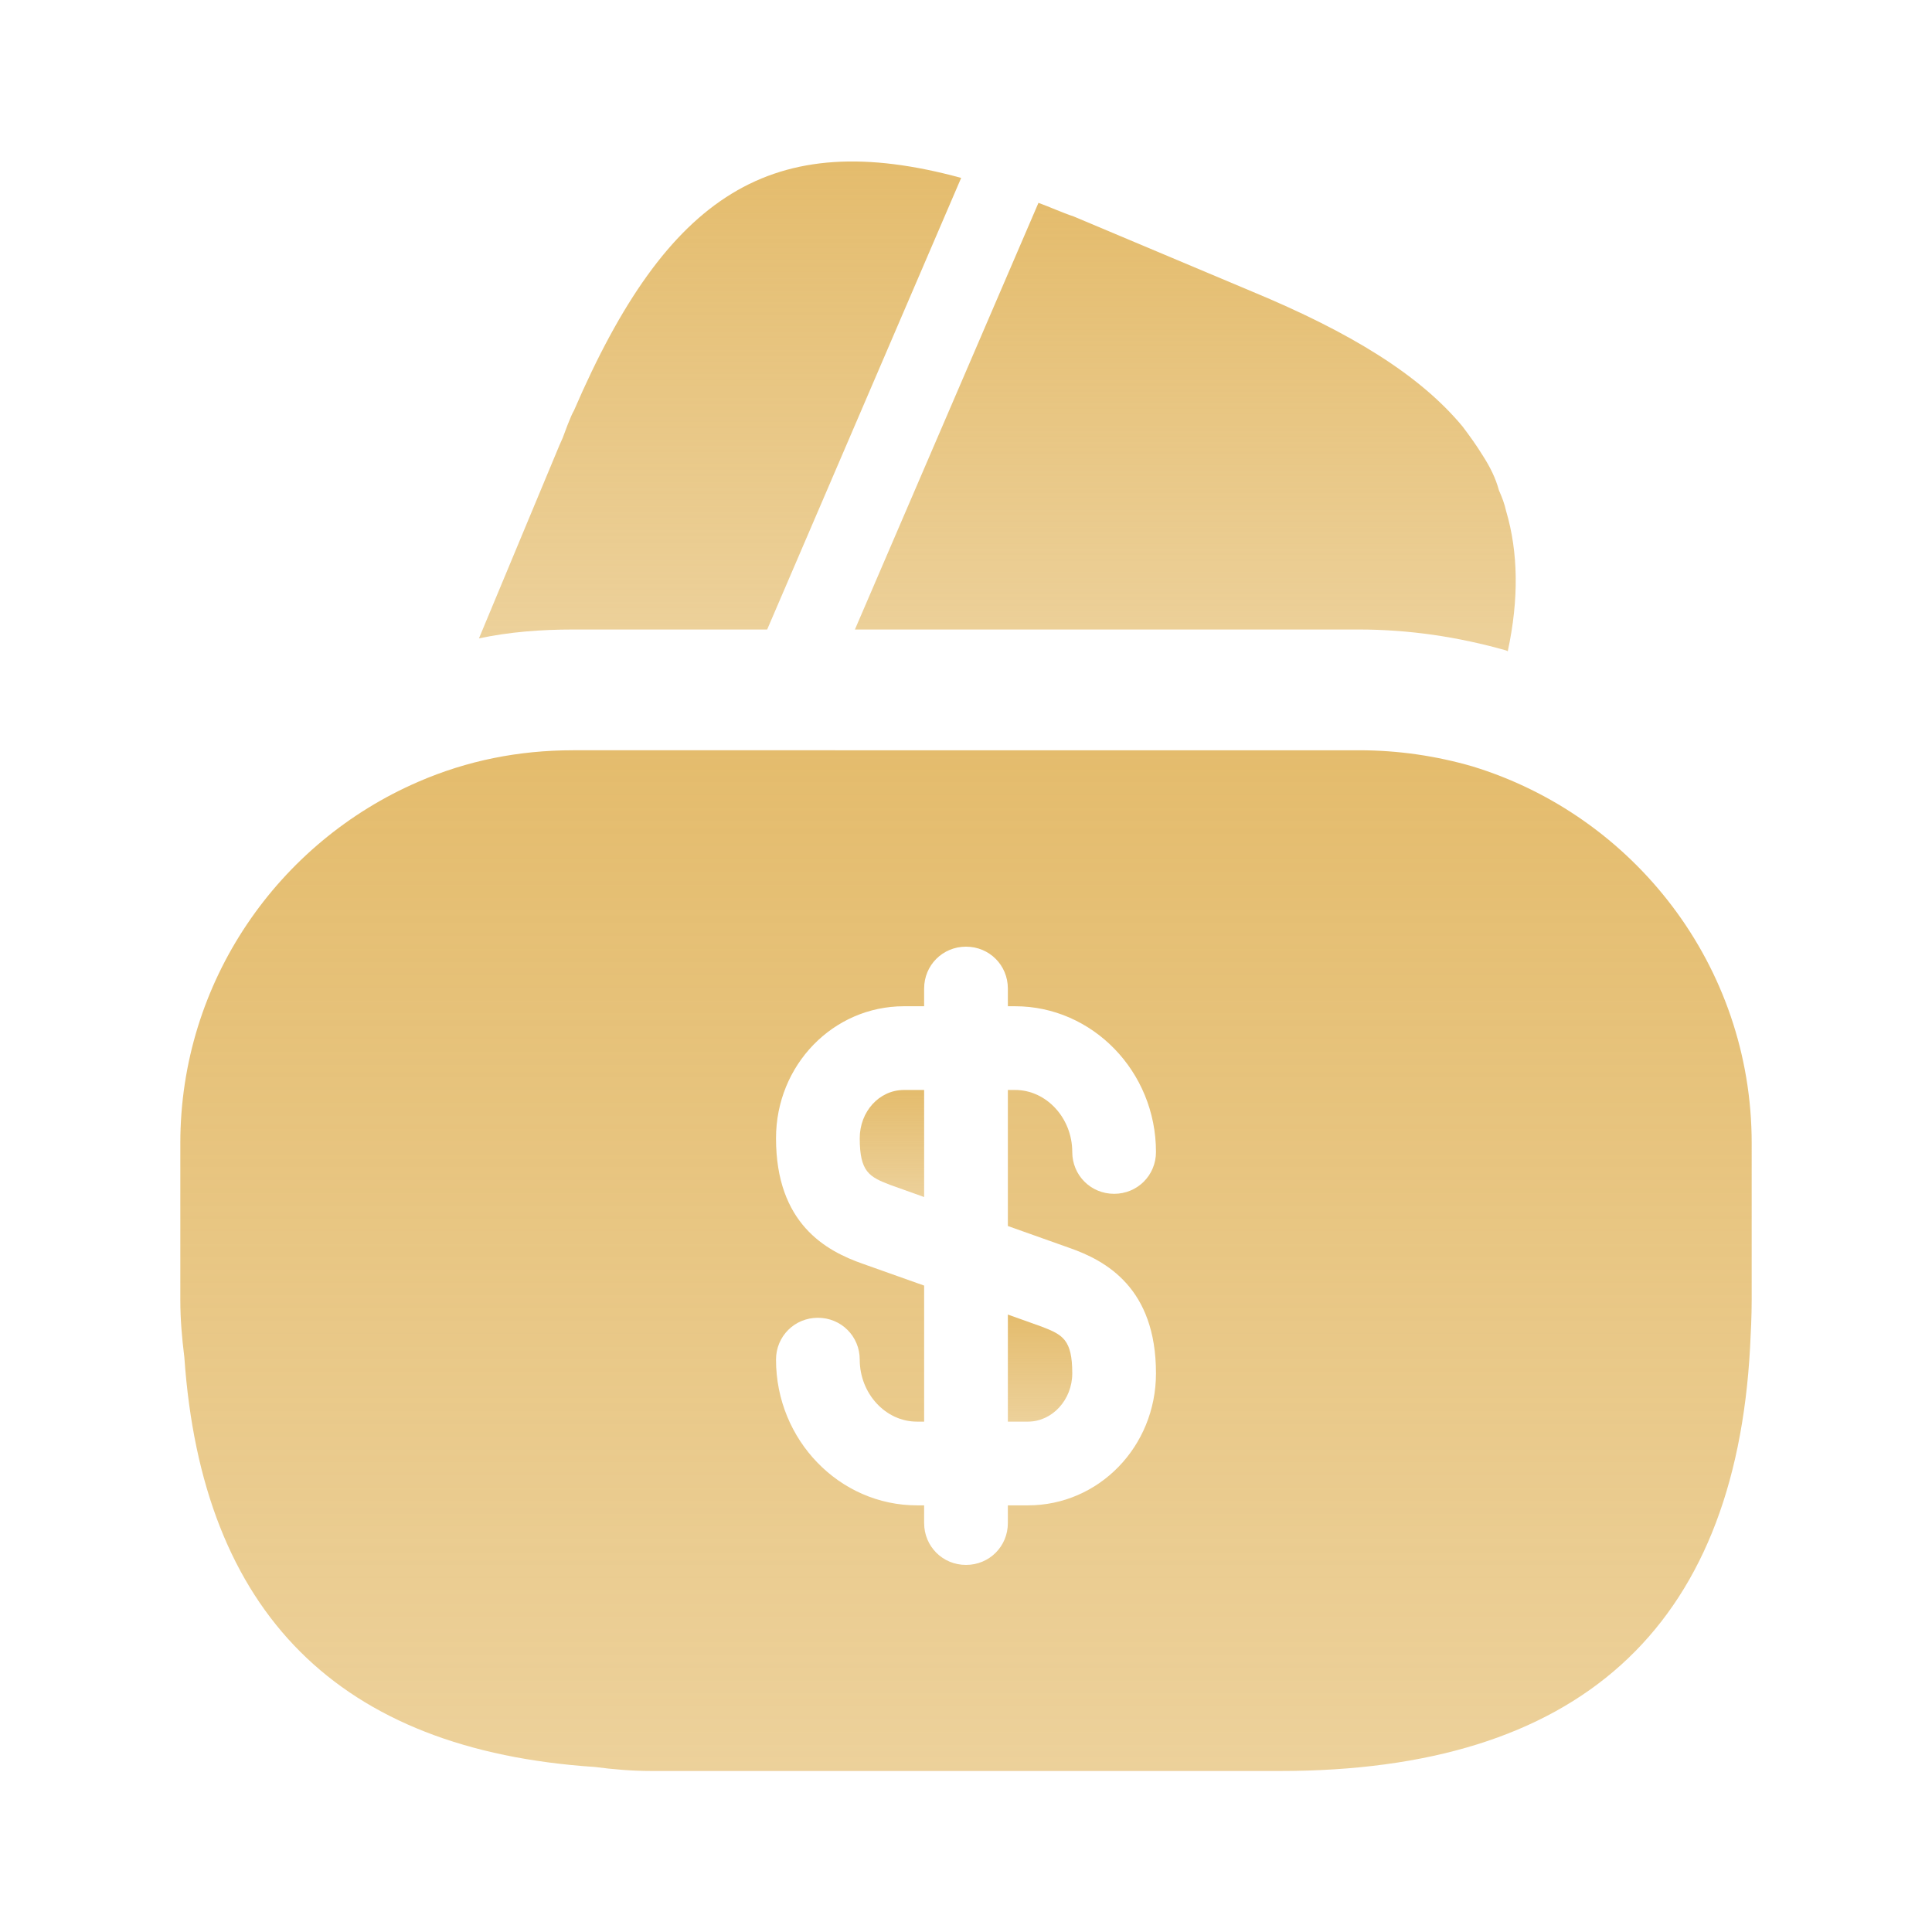<svg width="72" height="72" fill="none" xmlns="http://www.w3.org/2000/svg"><path d="M35.82 6.63l-7.23 16.83h-7.23c-1.2 0-2.37.09-3.51.33l3-7.2.12-.27.18-.48c.09-.21.15-.39.24-.54 3.48-8.07 7.38-10.59 14.43-8.67z" fill="url(#paint0_linear_101_2)"/><path d="M56.19 24.27l-.06-.03c-1.8-.51-3.63-.78-5.49-.78H31.86l6.75-15.69.09-.21c.42.15.87.36 1.32.51l6.63 2.79c3.69 1.53 6.27 3.12 7.86 5.04.27.36.51.69.75 1.08.27.42.48.84.6 1.29.12.27.21.51.27.78.45 1.53.48 3.27.06 5.22z" fill="url(#paint1_linear_101_2)"/><path d="M37.56 52.98h.75c.9 0 1.65-.81 1.65-1.8 0-1.26-.36-1.44-1.14-1.74l-1.26-.45v3.99z" fill="url(#paint2_linear_101_2)"/><path d="M54.87 28.56c-1.35-.39-2.76-.6-4.23-.6H21.36c-2.04 0-3.96.39-5.76 1.17-5.22 2.25-8.88 7.44-8.88 13.47v5.85c0 .72.06 1.41.15 2.13.66 9.54 5.76 14.64 15.3 15.27.69.09 1.38.15 2.13.15h23.4c11.1 0 16.95-5.28 17.52-15.78.03-.57.06-1.17.06-1.77V42.6c0-6.63-4.41-12.21-10.41-14.04zM39.84 46.5c1.38.48 3.24 1.5 3.24 4.68 0 2.73-2.13 4.92-4.77 4.92h-.75v.66c0 .87-.69 1.56-1.56 1.56-.87 0-1.56-.69-1.56-1.56v-.66h-.27c-2.88 0-5.25-2.43-5.25-5.43 0-.87.69-1.56 1.56-1.56.87 0 1.56.69 1.56 1.56 0 1.26.96 2.31 2.13 2.31h.27v-5.07l-2.28-.81c-1.38-.48-3.24-1.5-3.24-4.68 0-2.73 2.13-4.92 4.77-4.92h.75v-.66c0-.87.69-1.56 1.56-1.56.87 0 1.56.69 1.56 1.56v.66h.27c2.88 0 5.25 2.43 5.25 5.43 0 .87-.69 1.56-1.56 1.56-.87 0-1.56-.69-1.56-1.56 0-1.26-.96-2.31-2.13-2.31h-.27v5.07l2.28.81z" fill="url(#paint3_linear_101_2)"/><path d="M32.04 42.42c0 1.26.36 1.44 1.14 1.74l1.26.45v-3.99h-.75c-.93 0-1.65.81-1.65 1.8z" fill="url(#paint4_linear_101_2)"/><defs><linearGradient id="paint0_linear_101_2" x1="26.835" y1="6.018" x2="26.835" y2="50.448" gradientUnits="userSpaceOnUse"><stop stop-color="#E4BC6D"/><stop offset="1" stop-color="#E4BC6D" stop-opacity=".22"/></linearGradient><linearGradient id="paint1_linear_101_2" x1="44.174" y1="7.56" x2="44.174" y2="49.335" gradientUnits="userSpaceOnUse"><stop stop-color="#E4BC6D"/><stop offset="1" stop-color="#E4BC6D" stop-opacity=".22"/></linearGradient><linearGradient id="paint2_linear_101_2" x1="38.76" y1="48.99" x2="38.76" y2="58.965" gradientUnits="userSpaceOnUse"><stop stop-color="#E4BC6D"/><stop offset="1" stop-color="#E4BC6D" stop-opacity=".22"/></linearGradient><linearGradient id="paint3_linear_101_2" x1="36" y1="27.96" x2="36" y2="123.06" gradientUnits="userSpaceOnUse"><stop stop-color="#E4BC6D"/><stop offset="1" stop-color="#E4BC6D" stop-opacity=".22"/></linearGradient><linearGradient id="paint4_linear_101_2" x1="33.24" y1="40.62" x2="33.24" y2="50.595" gradientUnits="userSpaceOnUse"><stop stop-color="#E4BC6D"/><stop offset="1" stop-color="#E4BC6D" stop-opacity=".22"/></linearGradient></defs></svg>
